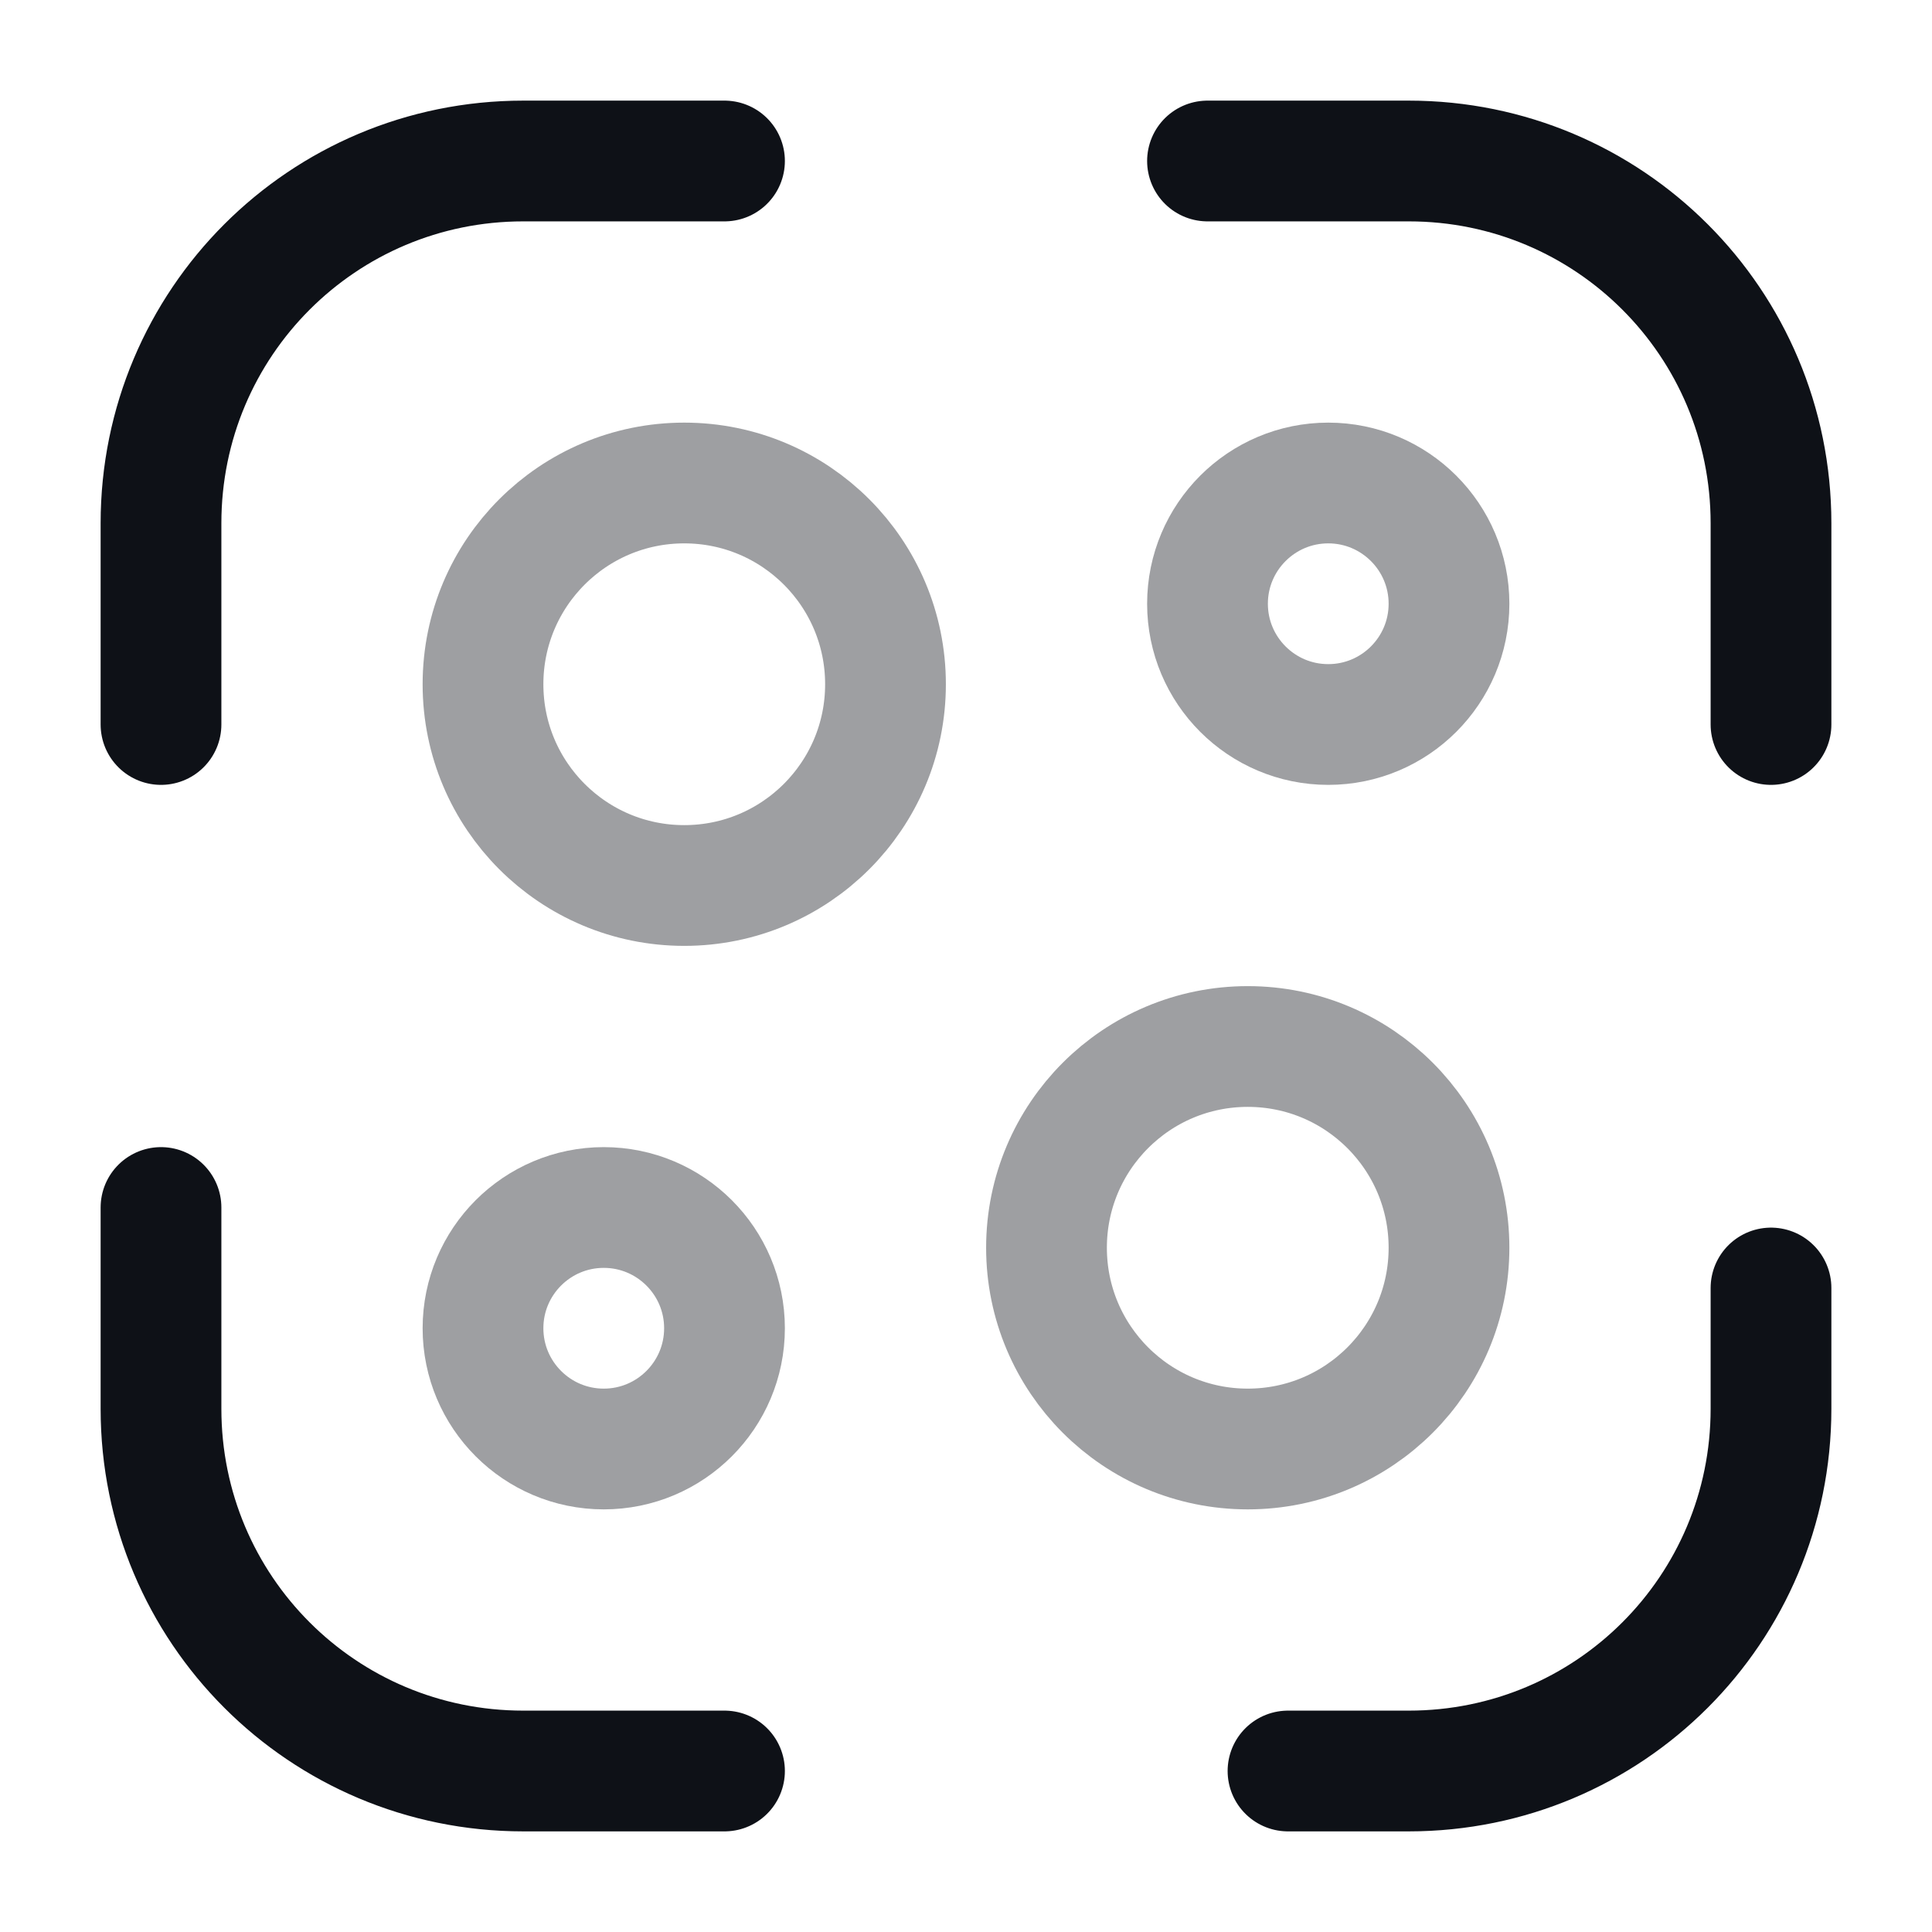 <svg width="24" height="24" viewBox="0 0 24 24" fill="none" xmlns="http://www.w3.org/2000/svg">
<path d="M2 9V6.5C2 4.01 4.01 2 6.5 2H9" stroke="#0E1117" stroke-width="1.5" stroke-linecap="round" stroke-linejoin="round"/>
<path d="M15 2H17.5C19.99 2 22 4.01 22 6.5V9" stroke="#0E1117" stroke-width="1.5" stroke-linecap="round" stroke-linejoin="round"/>
<path d="M22 16V17.5C22 19.99 19.99 22 17.5 22H16" stroke="#0E1117" stroke-width="1.5" stroke-linecap="round" stroke-linejoin="round"/>
<path d="M9 22H6.5C4.01 22 2 19.99 2 17.5V15" stroke="#0E1117" stroke-width="1.5" stroke-linecap="round" stroke-linejoin="round"/>
<path opacity="0.4" d="M8.5 11C9.881 11 11 9.881 11 8.5C11 7.119 9.881 6 8.5 6C7.119 6 6 7.119 6 8.5C6 9.881 7.119 11 8.5 11Z" stroke="#0E1117" stroke-width="1.5" stroke-linecap="round" stroke-linejoin="round"/>
<path opacity="0.4" d="M7.5 18C8.328 18 9 17.328 9 16.5C9 15.672 8.328 15 7.5 15C6.672 15 6 15.672 6 16.5C6 17.328 6.672 18 7.5 18Z" stroke="#0E1117" stroke-width="1.5" stroke-linecap="round" stroke-linejoin="round"/>
<path opacity="0.4" d="M16.5 9C17.328 9 18 8.328 18 7.5C18 6.672 17.328 6 16.5 6C15.672 6 15 6.672 15 7.5C15 8.328 15.672 9 16.5 9Z" stroke="#0E1117" stroke-width="1.5" stroke-linecap="round" stroke-linejoin="round"/>
<path opacity="0.4" d="M15.5 18C16.881 18 18 16.881 18 15.5C18 14.119 16.881 13 15.5 13C14.119 13 13 14.119 13 15.5C13 16.881 14.119 18 15.5 18Z" stroke="#0E1117" stroke-width="1.5" stroke-linecap="round" stroke-linejoin="round"/>
</svg>
